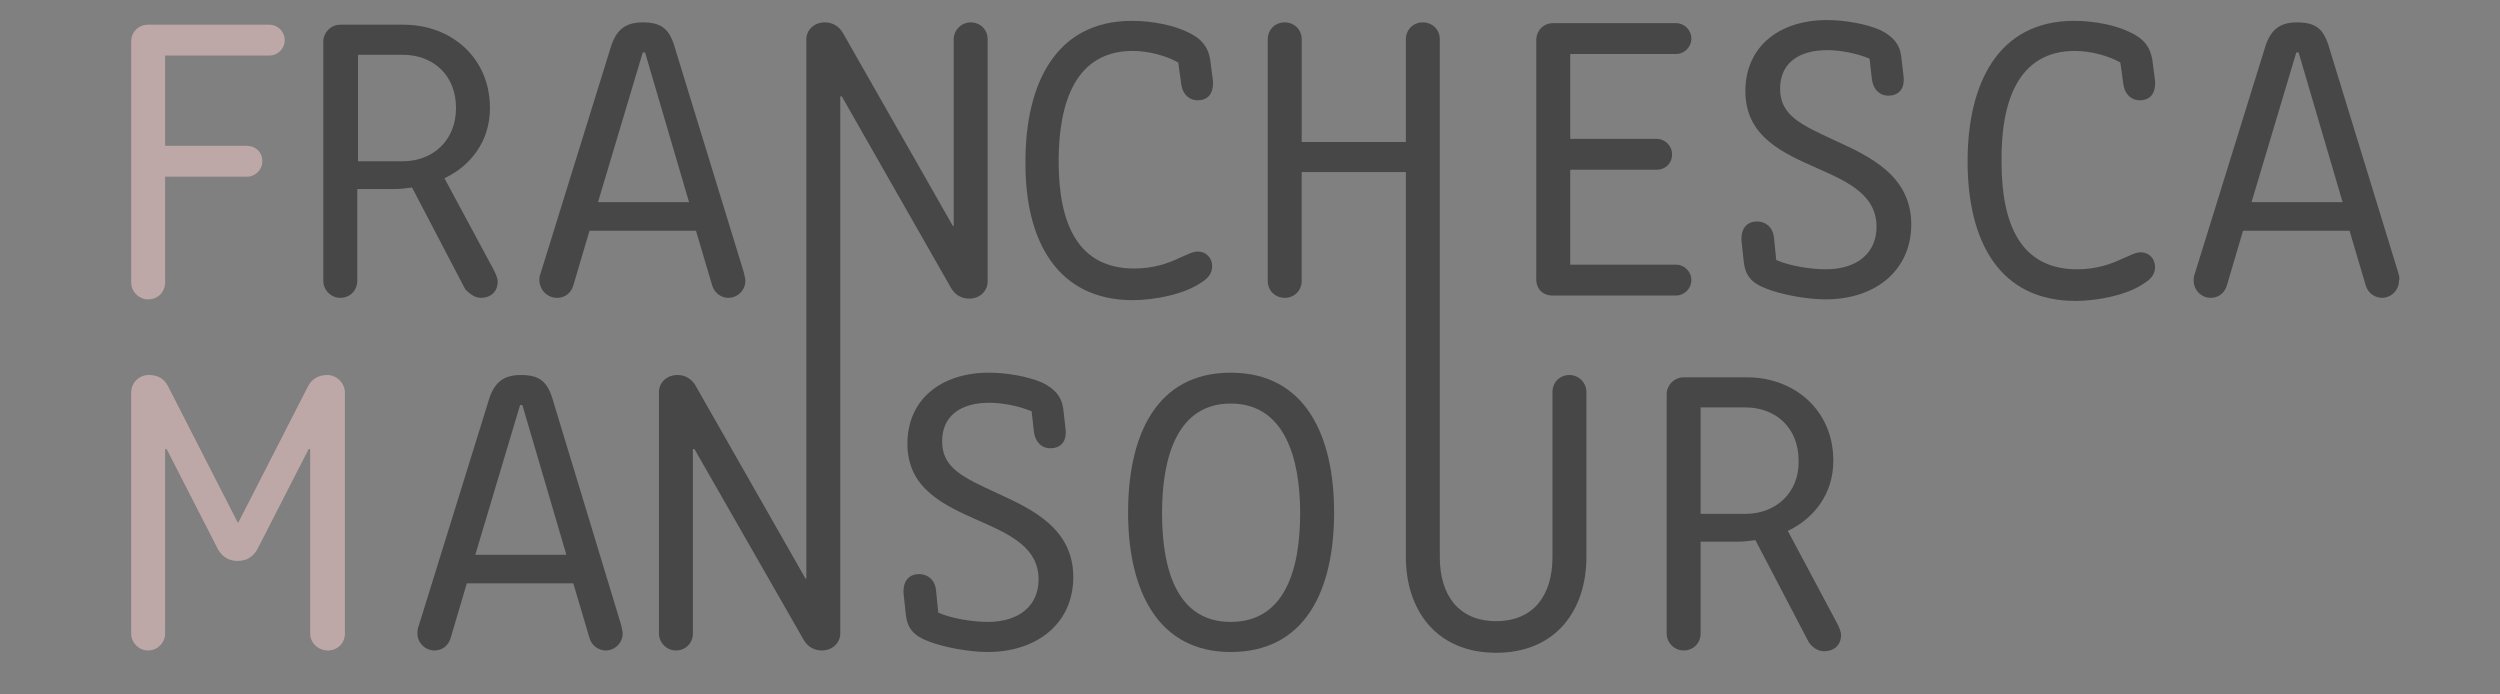 <?xml version="1.0" encoding="utf-8"?>
<!-- Generator: Adobe Illustrator 22.0.1, SVG Export Plug-In . SVG Version: 6.00 Build 0)  -->
<svg version="1.1" id="Layer_1" xmlns="http://www.w3.org/2000/svg" xmlns:xlink="http://www.w3.org/1999/xlink" x="0px" y="0px"
	 viewBox="0 0 324 90" style="enable-background:new 0 0 324 90;" xml:space="preserve">
<rect x="0" y="0" width="324" height="90" fill="#808080" stroke="none"/>
<style type="text/css">
	.st0{fill:#FFEDE7;}
	.st1{fill:#474747;}
	.st2{fill:#BEA8A7;}
</style>
<g>
	<path class="st0" d="M-9.4-64.3h1c2.3,0,2.7-1.1,2.7-2.7v-25.2c0-1.6-0.5-2.7-2.7-2.7h-1v-0.5H4.4c7.6,0,7.7-0.2,8.6-1.4l0.2,0.2
		c-0.4,2.5-0.3,7.4,0.1,12.2H13c-0.9-7.7-3.5-10.5-9-10.5H1.7v15.4c5,0,6.9-1.4,8-5.2l0.3,0.1C9.4-81,9.2-76.3,9.2-71.8H9
		c-0.2-5.1-1.9-7.3-7.3-7.3v11.2c0,2.7,0.7,3.6,3.4,3.6h2.1v0.5H-9.4V-64.3z"/>
	<path class="st0" d="M33.1-71.4c-0.5-6.3,0.2-7-1.9-7.7c-1,0.1-2,0.2-3.2,0.2h-1.6v12c0,1.6,0.6,2.7,2.5,2.7h1.2v0.5H15.3v-0.5h1
		c2.3,0,2.7-1.1,2.7-2.7v-25.3c0-1.6-0.5-2.7-2.7-2.7h-1v-0.5h4.2c1.9,0,7.3-0.2,9.8-0.2c8.2,0,11.7,2.3,11.7,8.4
		c0,4.1-3.2,7.1-7.9,7.5v0.1c4.5,0.2,7.3,1.8,7.9,7.4c0.5,4.2,0,7.5,2,7.5c1.2,0,1.7-1.7,1.7-3c0-0.5,0-1-0.2-1.3
		c0-0.2,0.5-0.2,0.6,0c0.1,0.5,0.1,0.9,0.1,1.3c0,2.8-2.2,4.2-5.4,4.2C36-63.5,33.5-65.3,33.1-71.4z M32.8-86.8
		c0-3.6,1.1-8.3-4.1-8.3c-0.7,0-1.4,0.2-2.3,0.5v14.5c0.9,0.6,1.7,0.7,2.6,0.7C33.2-79.4,32.8-82.6,32.8-86.8z"/>
</g>
<g>
	<path class="st0" d="M141.5-27.1c0.8-3.2,1.5-9.1,1.7-13.8h0.3c0,8.9,3.4,13.6,7.3,13.6c3.1,0,4.4-2,4.4-4.8c0-3.5-2.7-5.5-5-7.3
		c-5.1-4-8-6.8-8-11.8c0-4.7,3.5-8.2,10.2-8.2c1.9,0,3.8,0.2,5.3,0.2c1.7,0,3-0.2,3.5-1.1l0.3,0.2c-0.8,3.1-0.8,8.2-0.9,12.9h-0.3
		c-0.5-8.4-4.1-11.8-7-11.8c-3.1,0-4,1.8-4,3.8c0,4,2.5,6,6.1,8.7c3.4,2.5,7,5.1,7,10.3c0,5.4-4,9.3-11.1,9.3
		c-2.7,0-5.5-1.1-7.4-1.1c-0.9,0-1.7,0.3-2.1,1.1L141.5-27.1z"/>
	<path class="st0" d="M165.5-43.5c0-9.4,5.1-15.9,13.5-15.9c8.3,0,13.5,6.5,13.5,15.9c0,10-5.1,16.6-13.5,16.6
		C170.6-27,165.5-33.5,165.5-43.5z M183.8-43.9c0-5.4,2.8-15.1-4.8-15.1c-7.7,0-4.8,9.8-4.8,15.1c0,5.8-2.9,16.4,4.8,16.4
		C186.6-27.4,183.8-38.2,183.8-43.9z"/>
	<path class="st0" d="M198.2-39.7v-16.1c0-1.7-0.8-2.7-3-2.7h-0.8V-59H210v0.5h-0.8c-2.1,0-3.2,1-3.2,3.2v17.1c0,8,3.2,9.9,6.5,9.9
		c3.2,0,6.8-2.7,6.8-11.2V-54c0-2.8-1-4.5-3.6-4.5h-0.8V-59h9.1v0.5h-0.8c-2.3,0-3.3,1.8-3.3,4.5v14.8c0,7.7-3.2,12.5-10.5,12.5
		C202.8-26.8,198.2-30.3,198.2-39.7z"/>
	<path class="st0" d="M242.3-35.1c-0.5-6.3,0.2-7-1.9-7.7c-1,0.1-2,0.2-3.2,0.2h-1.6v12c0,1.6,0.6,2.7,2.5,2.7h1.2v0.5h-14.9v-0.5h1
		c2.3,0,2.7-1.1,2.7-2.7v-25.2c0-1.6-0.5-2.7-2.7-2.7h-1V-59h4.2c1.9,0,7.3-0.2,9.8-0.2c8.2,0,11.7,2.3,11.7,8.4
		c0,4.1-3.2,7.1-7.9,7.5v0.2c4.5,0.2,7.3,1.8,7.9,7.4c0.5,4.2,0,7.9,2,7.9c1.2,0,1.5,0.4,2,0.4s-2,1.1-5.3,1.1
		C245.2-26.3,242.8-29,242.3-35.1z M242.1-50.5c0-3.6,1.1-8.3-4.1-8.3c-0.7,0-1.4,0.2-2.3,0.5v14.5c0.9,0.6,1.7,0.7,2.6,0.7
		C242.5-43.1,242.1-46.3,242.1-50.5z"/>
</g>
<g>
	<path class="st0" d="M-4.9-54.4h-0.2v23.3c0,2.3,1,3.7,3.2,3.7h1.1v0.5h-9v-0.5h1c2.2,0,3.2-1.5,3.2-3.6v-24.3
		c0-1.8-0.9-2.7-2.8-2.7h-0.9v-0.5H2L9-38h0.2l6.7-20.5h10.5v0.5h-0.7c-2.3,0-2.7,1-2.7,2.7v25.2c0,1.7,0.5,2.7,2.7,2.7h1v0.5H11.6
		v-0.5h0.9c2.2,0,3.2-1,3.2-2.6v-24.9h-0.3L5.9-26.3H5.4L-4.9-54.4z"/>
</g>
<path class="st0" d="M29.6-27.9h2.2c5,0,8.6-6.4,11.1-14.6l13.4-44.1c-1.3-4.7-3-7.3-6.3-7.4v-0.8c12.7,0,17.5-1.1,18.5-6.3h0.8
	c-0.1,4.1,1.5,9.8,2.8,13.7l16.6,51c2,6.2,3.7,8.5,8.8,8.5h1.1v1H62.9v-1h3c4.9,0,7.5-2.8,5.8-8.7l-4.8-16.7H47.5l-3.6,11.4
	c-2.9,9.4,0.7,14,5.5,14h2.5v1H29.6V-27.9z M66.5-54.5l-9.4-29.1h-0.5L48-54.5H66.5z"/>
<path class="st0" d="M90.5-85h-0.4v48.5c0,5.3,2.6,8.6,8.5,8.6h3v1H79.8v-1h1.7c5.4,0,7.5-3.5,7.5-8.4v-53.2c0-3.7-1.8-6-6.7-6h-2.1
	v-1h22.9l28.3,41.3v-32.6c0-3.9-2.2-7.7-7-7.7h-3v-1h19.3v1H139c-4.9,0-6.5,3.9-6.5,7.7v62.4H132L90.5-85z"/>
<g>
	<path class="st0" d="M162.3-63.6c-0.5-1.3-1.4-1.7-2.5-1.7c-1.9,0-4.5,1.3-6.6,1.3c-8.7,0-13.4-6.6-13.4-16.4
		c0-9.4,4.9-15.9,13.4-15.9c2.9,0,5,0.4,6.3,0.4c1.2,0,1.9-0.3,2.4-1.4l0.3,0.2c-0.8,3.1-0.8,8.6-0.9,13.4H161
		c-0.5-8.4-2.9-12.2-7.4-12.2c-7.2,0-4.5,9.8-4.5,15.1c0,5.7-2.9,16.3,4.5,16.3c5.3,0,7-8.1,7.6-14h0.3c-0.1,4.7,0.2,11.9,1,14.8
		L162.3-63.6z"/>
	<path class="st0" d="M165.3-65h1c2.3,0,2.7-1.1,2.7-2.7v-25.2c0-1.6-0.5-2.7-2.7-2.7h-1v-0.5h14.6v0.5h-1c-1.8,0-2.5,1.1-2.5,2.7
		v11.8h9.9v-11.8c0-1.6-0.7-2.7-2.5-2.7h-1v-0.5h14.6v0.5h-1c-2.3,0-2.7,1.1-2.7,2.7v25.2c0,1.5,0.5,2.7,2.7,2.7h1v0.5h-14.6V-65h1
		c1.8,0,2.5-1.1,2.5-2.7v-12.9h-9.9v12.9c0,1.5,0.7,2.7,2.5,2.7h1v0.5h-14.6V-65z"/>
	<path class="st0" d="M222.9-62.6c-0.7-1.8-1.6-2-10.6-2H200v-0.5h1c2.3,0,2.7-1.1,2.7-2.7v-25.1c0-1.6-0.5-2.7-2.7-2.7h-1v-0.5
		h13.2c7.6,0,8.6-0.2,9.5-1.4l0.2,0.2c-0.4,2.5-0.6,7.8-0.3,12.4l-0.3,0.2c-1.1-7.6-1.8-10.9-7.9-10.9h-3.2v13.8
		c5,0,5.9-1.3,6.9-5.2l0.3,0.1c-0.4,2.5-0.4,7.3,0.2,11.9l-0.3,0.2c-0.9-5.2-1.9-6.7-7.1-6.7v16.3h2.7c4.5,0,8.6-3,10.4-13.6h0.4
		c-0.9,4.5-1.4,10.3-1.4,16L222.9-62.6z"/>
	<path class="st0" d="M226.6-64.2c0.8-3.2,1.5-9.1,1.7-13.8h0.3c0,8.9,3.4,13.6,7.3,13.6c3.1,0,4.4-2,4.4-4.8c0-3.5-2.7-5.5-5-7.3
		c-5.1-4-8-6.8-8-11.8c0-4.7,3.5-8.2,10.2-8.2c1.9,0,3.8,0.2,5.3,0.2c1.7,0,3-0.2,3.5-1.1l0.3,0.2c-0.8,3.1-0.8,8.2-0.9,12.9h-0.3
		c-0.5-8.4-4.1-11.8-7-11.8c-3.1,0-4,1.8-4,3.8c0,4,2.5,6,6.1,8.7c3.4,2.5,7,5.1,7,10.3c0,5.4-4,9.3-11.1,9.3
		c-2.7,0-5.5-1.1-7.4-1.1c-0.9,0-1.7,0.3-2.1,1.1L226.6-64.2z"/>
	<path class="st0" d="M273.1-63.6c-0.5-1.3-1.4-1.7-2.5-1.7c-1.9,0-4.5,1.3-6.6,1.3c-8.7,0-13.4-6.6-13.4-16.4
		c0-9.4,4.9-15.9,13.4-15.9c2.9,0,5,0.4,6.3,0.4c1.2,0,1.9-0.3,2.4-1.4l0.3,0.2c-0.8,3.1-0.8,8.6-0.9,13.4h-0.3
		c-0.5-8.4-2.9-12.2-7.4-12.2c-7.2,0-4.5,9.8-4.5,15.1c0,5.7-2.9,16.3,4.5,16.3c5.3,0,7-8.1,7.6-14h0.3c-0.1,4.7,0.2,11.9,1,14.8
		L273.1-63.6z"/>
	<path class="st0" d="M274.3-65h1c2.3,0,3.9-2.9,5-6.6l6.1-20c-0.6-2.1-1.4-3.3-2.8-3.3v-0.4c5.8,0,7.9-0.5,8.4-2.8h0.4
		c0,1.8,0.7,4.5,1.3,6.2l7.5,23.1c0.9,2.8,1.7,3.8,4,3.8h0.5v0.5h-16.3V-65h1.4c2.2,0,3.4-1.3,2.6-4l-2.2-7.6h-8.7l-1.6,5.2
		c-1.3,4.3,0.3,6.3,2.5,6.3h1.1v0.5h-10.1L274.3-65L274.3-65z M291.1-77.1l-4.3-13.2h-0.2l-4,13.2H291.1z"/>
</g>
<path class="st0" d="M88.7-36.3l-7.3-22.4H65.2l1.4,4.2H47.9l1.3-4.2h-1.4l-4.9,16.3c-2.6,8.3-6.2,14.6-11.1,14.6h-2.2v1H52v-1h-2.6
	c-4.8,0-8.4-4.6-5.5-14l3.6-11.4h19.3l4.8,16.7c1.7,6-0.9,8.7-5.8,8.7h-3v1h35.8v-1h-1.1C92.4-27.9,90.7-30.2,88.7-36.3z"/>
<g>
	<polygon class="st0" points="131.4,-58.7 131.4,-55.2 128.9,-58.7 108.8,-58.7 132.1,-25.4 132.6,-25.4 132.6,-58.7 	"/>
	<path class="st0" d="M90.1-36.5v-22.2h-1.2v22.5c0,4.9-2.1,8.4-7.5,8.4h-1.7v1h21.8v-1h-3C92.7-27.9,90.1-31.3,90.1-36.5z"/>
</g>
<g>
	<path class="st1" d="M62.3,38.6c1.3,0,2.2-0.8,2.2-2.1c0-0.5-0.3-1.1-0.5-1.5l-6.4-11.9c3.4-1.6,5.9-4.8,5.9-9.1
		c0-6.5-5-10.8-11.2-10.8h-8.2c-1.2,0-2.2,1-2.2,2.2v31c0,1.2,1,2.2,2.2,2.2c1.3,0,2.2-1,2.2-2.2V24.5h4.8c0.8,0,1.5-0.1,2.3-0.2
		l6.9,13.2C60.8,38,61.5,38.6,62.3,38.6z M52.2,20.9h-5.8V7.1h5.8c3.9,0,6.9,2.6,6.9,6.9C59.1,18.2,56.1,20.9,52.2,20.9z"/>
	<path class="st1" d="M72.2,38.6c1,0,1.8-0.6,2.1-1.6l2.1-7.1h13.8l2.1,7.1c0.3,1,1.2,1.6,2.1,1.6c1.2,0,2.2-1,2.2-2.2
		c0-0.3-0.1-0.6-0.2-1.1l-8.9-29c-0.7-2.5-1.7-3.4-4.2-3.4c-2.3,0-3.5,1-4.2,3.4l-9,29c-0.2,0.5-0.2,0.8-0.2,1.1
		C70,37.7,71,38.6,72.2,38.6z M83.3,6.8h0.3l5.7,19.4H77.5L83.3,6.8z"/>
	<path class="st1" d="M109.1,12.5l14.2,24.9c0.5,0.8,1.3,1.3,2.3,1.3c1.5,0,2.4-1.1,2.4-2.2V5.1c0-1.3-1-2.2-2.2-2.2
		c-1.2,0-2.2,1-2.2,2.2v24.2h-0.1L109.2,4.2c-0.5-0.8-1.3-1.3-2.3-1.3c-1.4,0-2.4,1-2.4,2.2v30.6h0v15.7h0v23.6h-0.1L90.1,49.9
		c-0.5-0.8-1.3-1.3-2.3-1.3c-1.4,0-2.4,1-2.4,2.2v31.3c0,1.2,1,2.2,2.2,2.2c1.3,0,2.2-1,2.2-2.2V58.2H90L104.2,83
		c0.5,0.8,1.3,1.3,2.3,1.3c1.5,0,2.4-1.1,2.4-2.2V51.4v-0.6V35.7h0V12.5H109.1z"/>
	<path class="st1" d="M146.8,38.9c2.9,0,6.8-0.8,8.9-2.3c1-0.6,1.4-1.3,1.4-2.1c0-1-0.7-1.9-1.9-1.9c-0.7,0-1.5,0.5-2.3,0.8
		c-1.4,0.7-3.4,1.4-5.9,1.4c-7.3,0-9.8-5.8-9.8-13.9c0-7.8,2.3-14.3,9.6-14.3c2,0,4.3,0.6,5.9,1.5l0.4,2.9c0.2,1.3,1.1,2,2.1,2
		c1.2,0,2.1-0.7,2-2.5l-0.3-2.3c-0.2-2.1-1.2-3.2-2.9-4c-1.8-0.9-4.6-1.5-7.3-1.5c-9.9,0-13.8,8.2-13.8,18.2
		C132.8,31.3,137.1,38.9,146.8,38.9z"/>
	<path class="st1" d="M201.2,38.3h16c1.1,0,2-0.9,2-2c0-1.1-0.9-2-2-2h-13.7V22h11.2c1.1,0,2-0.8,2-2c0-1.1-0.9-2-2-2h-11.2v-11
		h13.7c1.1,0,2-0.9,2-2c0-1.1-0.9-2-2-2h-15.9c-1.3,0-2.2,1-2.2,2.2v30.7C199,37.4,199.9,38.3,201.2,38.3z"/>
	<path class="st1" d="M237.8,18.2c-4.3-2-7.1-3.2-7.1-6.7c0-3.3,2.4-5,6.1-5c1.7,0,3.8,0.4,5.5,1.1l0.3,2.7c0.2,1.4,1.1,2.1,2.1,2.1
		c1.2,0,2.2-0.7,2-2.5l-0.3-2.6c-0.2-1.6-1.1-2.6-2.7-3.4c-1.8-0.8-4.6-1.3-6.9-1.3c-6.4,0-10.6,3.6-10.6,9.2c0,5.9,4.8,8,9.3,10
		c4.1,1.8,7.7,3.5,7.7,7.6c0,3.3-2.4,5.5-6.6,5.5c-1.8,0-4.6-0.4-6.4-1.2l-0.3-3c-0.2-1.4-1.2-2-2.2-2c-1,0-2.1,0.6-2,2.5l0.3,2.8
		c0.2,1.7,1,2.7,2.9,3.4c2,0.8,5.3,1.4,7.7,1.4c6.5,0,11.1-3.8,11.1-9.7C247.7,22.8,242.4,20.3,237.8,18.2z"/>
	<path class="st1" d="M268.9,6.6c2,0,4.3,0.6,5.9,1.5l0.4,2.9c0.2,1.3,1.1,2,2.1,2c1.2,0,2.1-0.7,2-2.5L279,8.2
		c-0.2-2.1-1.2-3.2-2.9-4c-1.8-0.9-4.6-1.5-7.3-1.5c-9.9,0-13.8,8.2-13.8,18.2c0,10.5,4.2,18.1,14,18.1c2.9,0,6.8-0.8,8.9-2.3
		c1-0.6,1.4-1.3,1.4-2.1c0-1-0.7-1.9-1.9-1.9c-0.7,0-1.5,0.5-2.3,0.8c-1.4,0.7-3.4,1.4-5.9,1.4c-7.3,0-9.8-5.8-9.8-13.9
		C259.3,13.1,261.6,6.6,268.9,6.6z"/>
	<path class="st1" d="M310.8,35.3l-8.9-29c-0.7-2.5-1.7-3.4-4.2-3.4c-2.3,0-3.5,1-4.2,3.4l-9,29c-0.2,0.5-0.2,0.8-0.2,1.1
		c0,1.2,1,2.2,2.2,2.2c1,0,1.8-0.6,2.1-1.6l2.1-7.1h13.8l2.1,7.1c0.3,1,1.2,1.6,2.1,1.6c1.2,0,2.2-1,2.2-2.2
		C311,36.2,311,35.9,310.8,35.3z M291.8,26.2l5.8-19.4h0.3l5.7,19.4H291.8z"/>
	<path class="st1" d="M71.7,52c-0.7-2.5-1.7-3.4-4.2-3.4c-2.3,0-3.5,1-4.2,3.4l-9,29c-0.2,0.5-0.2,0.8-0.2,1.1c0,1.2,1,2.2,2.2,2.2
		c1,0,1.8-0.6,2.1-1.6l2.1-7.1h13.8l2.1,7.1c0.3,1,1.2,1.6,2.1,1.6c1.2,0,2.2-1,2.2-2.2c0-0.3-0.1-0.6-0.2-1.1L71.7,52z M61.6,71.9
		l5.8-19.4h0.3l5.7,19.4H61.6z"/>
	<path class="st1" d="M129.2,63.9c-4.3-2-7.1-3.2-7.1-6.7c0-3.3,2.4-5,6.1-5c1.7,0,3.8,0.4,5.5,1.1l0.3,2.7c0.2,1.4,1.1,2.1,2.1,2.1
		c1.2,0,2.2-0.7,2-2.5l-0.3-2.6c-0.2-1.6-1.1-2.6-2.7-3.4c-1.8-0.8-4.6-1.3-6.9-1.3c-6.4,0-10.6,3.6-10.6,9.2c0,5.9,4.8,8,9.3,10
		c4.1,1.8,7.7,3.5,7.7,7.6c0,3.3-2.4,5.5-6.6,5.5c-1.8,0-4.6-0.4-6.4-1.2l-0.3-3c-0.2-1.4-1.2-2-2.2-2s-2.1,0.6-2,2.5l0.3,2.8
		c0.2,1.7,1,2.7,2.9,3.4c2,0.8,5.3,1.4,7.7,1.4c6.5,0,11.1-3.8,11.1-9.7C139.1,68.5,133.8,66,129.2,63.9z"/>
	<path class="st1" d="M159.5,48.3c-9.7,0-13.3,8.2-13.3,18.1c0,10.2,3.9,18.1,13.3,18.1c9.6,0,13.4-7.9,13.4-18.1
		C172.9,56.5,169.2,48.3,159.5,48.3z M159.5,80.6c-6.6,0-8.9-6.1-8.9-14.1c0-7.3,2-14.2,8.9-14.2c6.9,0,9,6.9,9,14.2
		C168.5,74.4,166.2,80.6,159.5,80.6z"/>
	<path class="st1" d="M203.4,48.6c-1.3,0-2.2,1-2.2,2.2v21.4c0,5-2.5,8.3-7.3,8.3c-4.8,0-7.3-3.3-7.3-8.3V51.5v-0.6V36.4h0V5.1
		c0-1.3-1-2.2-2.2-2.2c-1.3,0-2.2,1-2.2,2.2v13.3h-13.5V5.1c0-1.3-1-2.2-2.2-2.2c-1.3,0-2.2,1-2.2,2.2v31.3c0,1.3,1,2.2,2.2,2.2
		c1.3,0,2.2-1,2.2-2.2V22.3h13.5v14.1v15.1h0v20.7c0,6.8,3.9,12.4,11.7,12.4c7.8,0,11.7-5.6,11.7-12.4V50.8
		C205.6,49.6,204.6,48.6,203.4,48.6z"/>
	<path class="st1" d="M231.7,68.8c3.4-1.6,5.9-4.8,5.9-9.1c0-6.5-5-10.8-11.2-10.8h-8.2c-1.2,0-2.2,1-2.2,2.2v31
		c0,1.2,1,2.2,2.2,2.2c1.3,0,2.2-1,2.2-2.2V70.2h4.8c0.8,0,1.5-0.1,2.3-0.2l6.9,13.2c0.4,0.6,1.1,1.2,2,1.2c1.3,0,2.2-0.8,2.2-2.1
		c0-0.5-0.3-1.1-0.5-1.5L231.7,68.8z M226.2,66.6h-5.8V52.8h5.8c3.9,0,6.9,2.6,6.9,6.9C233.2,63.9,230.1,66.6,226.2,66.6z"/>
	<path class="st2" d="M17,5.4c0-1.3,1-2.2,2.2-2.2h15.7c1.1,0,2,0.9,2,2c0,1.1-0.9,2-2,2H21.4v11.7H32c1.1,0,2,0.8,2,2
		c0,1.1-0.9,2-2,2H21.4v13.7c0,1.3-1,2.2-2.2,2.2s-2.2-1-2.2-2.2V5.4z"/>
	<g>
		<path class="st2" d="M17,50.9c0-1.3,1-2.3,2.3-2.3c1.2,0,2,0.5,2.5,1.5l9,17.6h0.1l9-17.6c0.5-1,1.4-1.5,2.5-1.5
			c1.3,0,2.3,1.1,2.3,2.3v31.2c0,1.3-1,2.2-2.2,2.2c-1.3,0-2.3-1-2.3-2.2V58.2h-0.2l-6.5,12.7c-0.5,1.1-1.4,1.8-2.7,1.8
			c-1.3,0-2.2-0.7-2.7-1.8l-6.5-12.7h-0.2v23.9c0,1.2-1,2.2-2.2,2.2c-1.2,0-2.2-1-2.2-2.2V50.9z"/>
	</g>
</g>
</svg>
